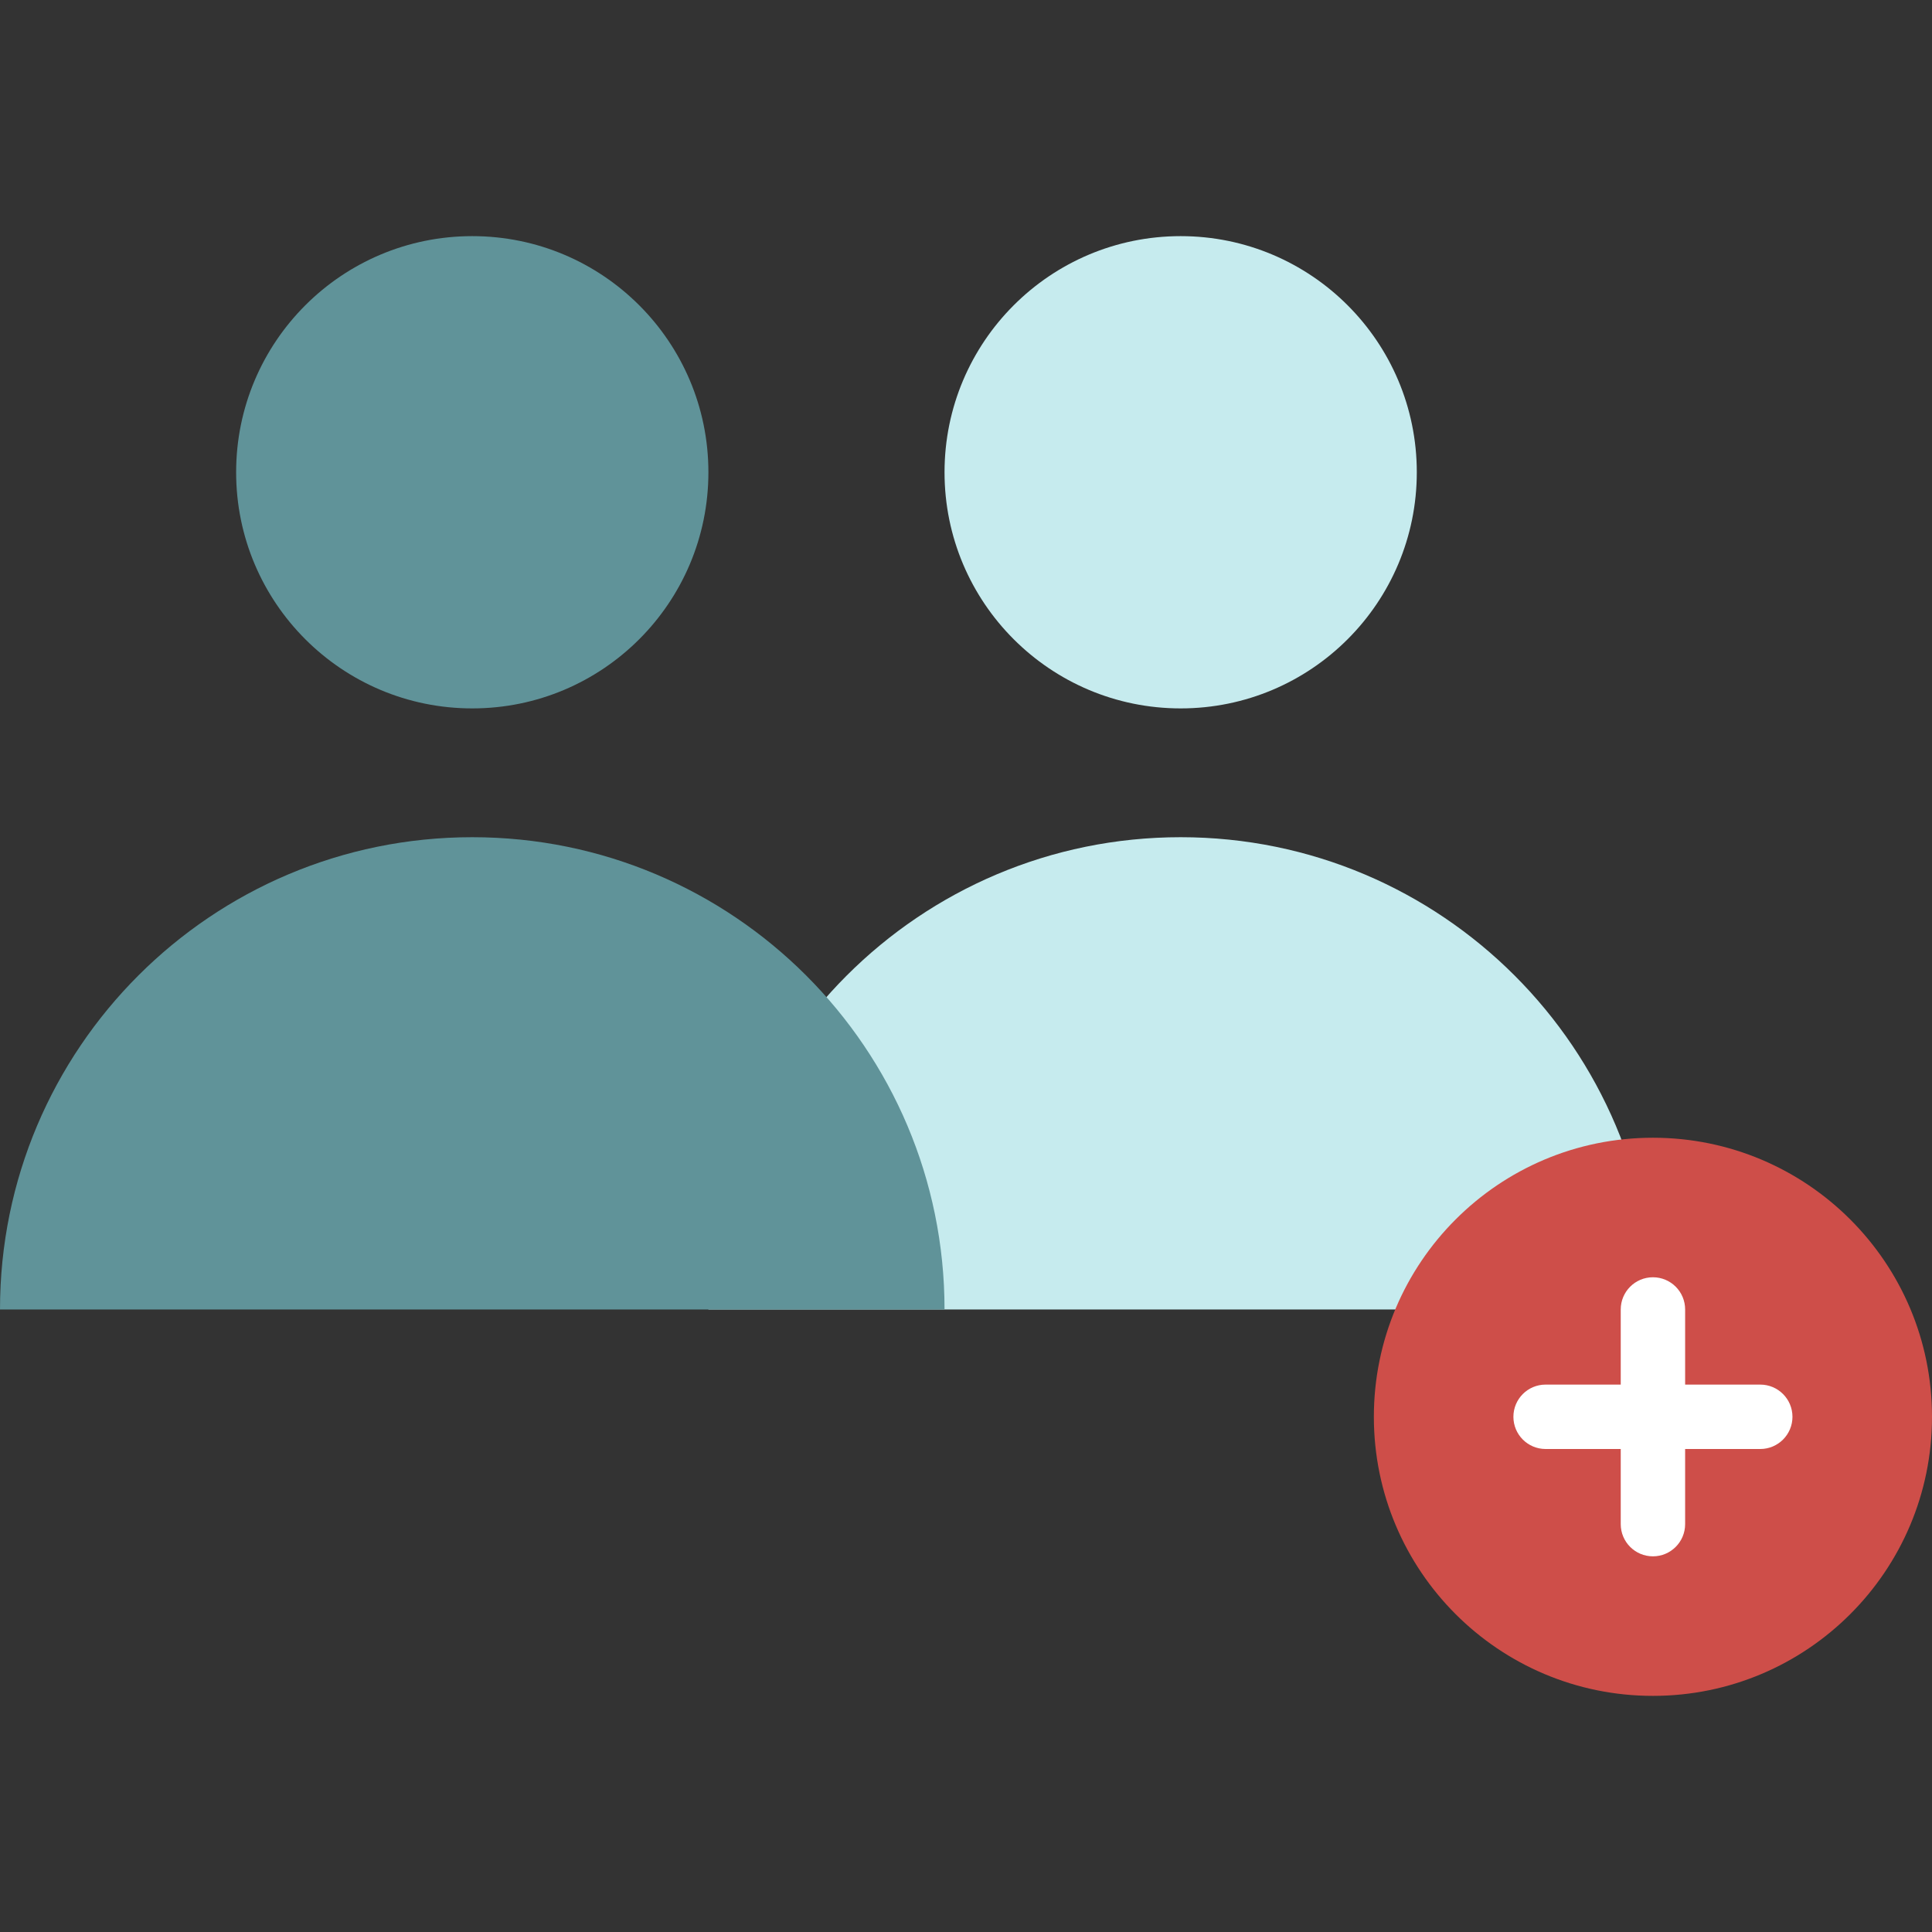<?xml version="1.0"?>
<svg xmlns="http://www.w3.org/2000/svg" xmlns:xlink="http://www.w3.org/1999/xlink" version="1.1" id="Layer_1" x="0px" y="0px" viewBox="0 0 512 512" style="enable-background:new 0 0 512 512;" xml:space="preserve" width="512px" height="512px" class=""><rect x="0" y="0" width="512" height="512" fill="#333333" stroke="none"/><g><g>
	<circle style="fill:#C6EBEE" cx="312.889" cy="125.156" r="62.578" data-original="#1B4145" class="" data-old_color="#C9ECEF"/>
	<path style="fill:#C6EBEE" d="M312.889,221.867c-69.121,0-125.156,56.034-125.156,125.156h250.311   C438.044,277.901,382.01,221.867,312.889,221.867z" data-original="#1B4145" class="" data-old_color="#C9ECEF"/>
</g><g>
	<circle style="fill:#609399;" cx="125.156" cy="125.156" r="62.578" data-original="#609399"/>
	<path style="fill:#609399;" d="M125.156,221.867C56.034,221.867,0,277.901,0,347.022h250.311   C250.311,277.901,194.277,221.867,125.156,221.867z" data-original="#609399"/>
</g><circle style="fill:#CE4E49" cx="438.044" cy="375.467" r="73.956" data-original="#F14742" class="active-path" data-old_color="#CE4F4A"/><path style="fill:#FFFFFF" d="M466.489,366.933h-19.911v-19.911c0-4.714-3.821-8.533-8.533-8.533s-8.533,3.82-8.533,8.533v19.911  H409.6c-4.713,0-8.533,3.82-8.533,8.533S404.887,384,409.6,384h19.911v19.911c0,4.714,3.821,8.533,8.533,8.533  s8.533-3.82,8.533-8.533V384h19.911c4.713,0,8.533-3.82,8.533-8.533S471.202,366.933,466.489,366.933z" data-original="#FFFFFF" class=""/></g> </svg>
